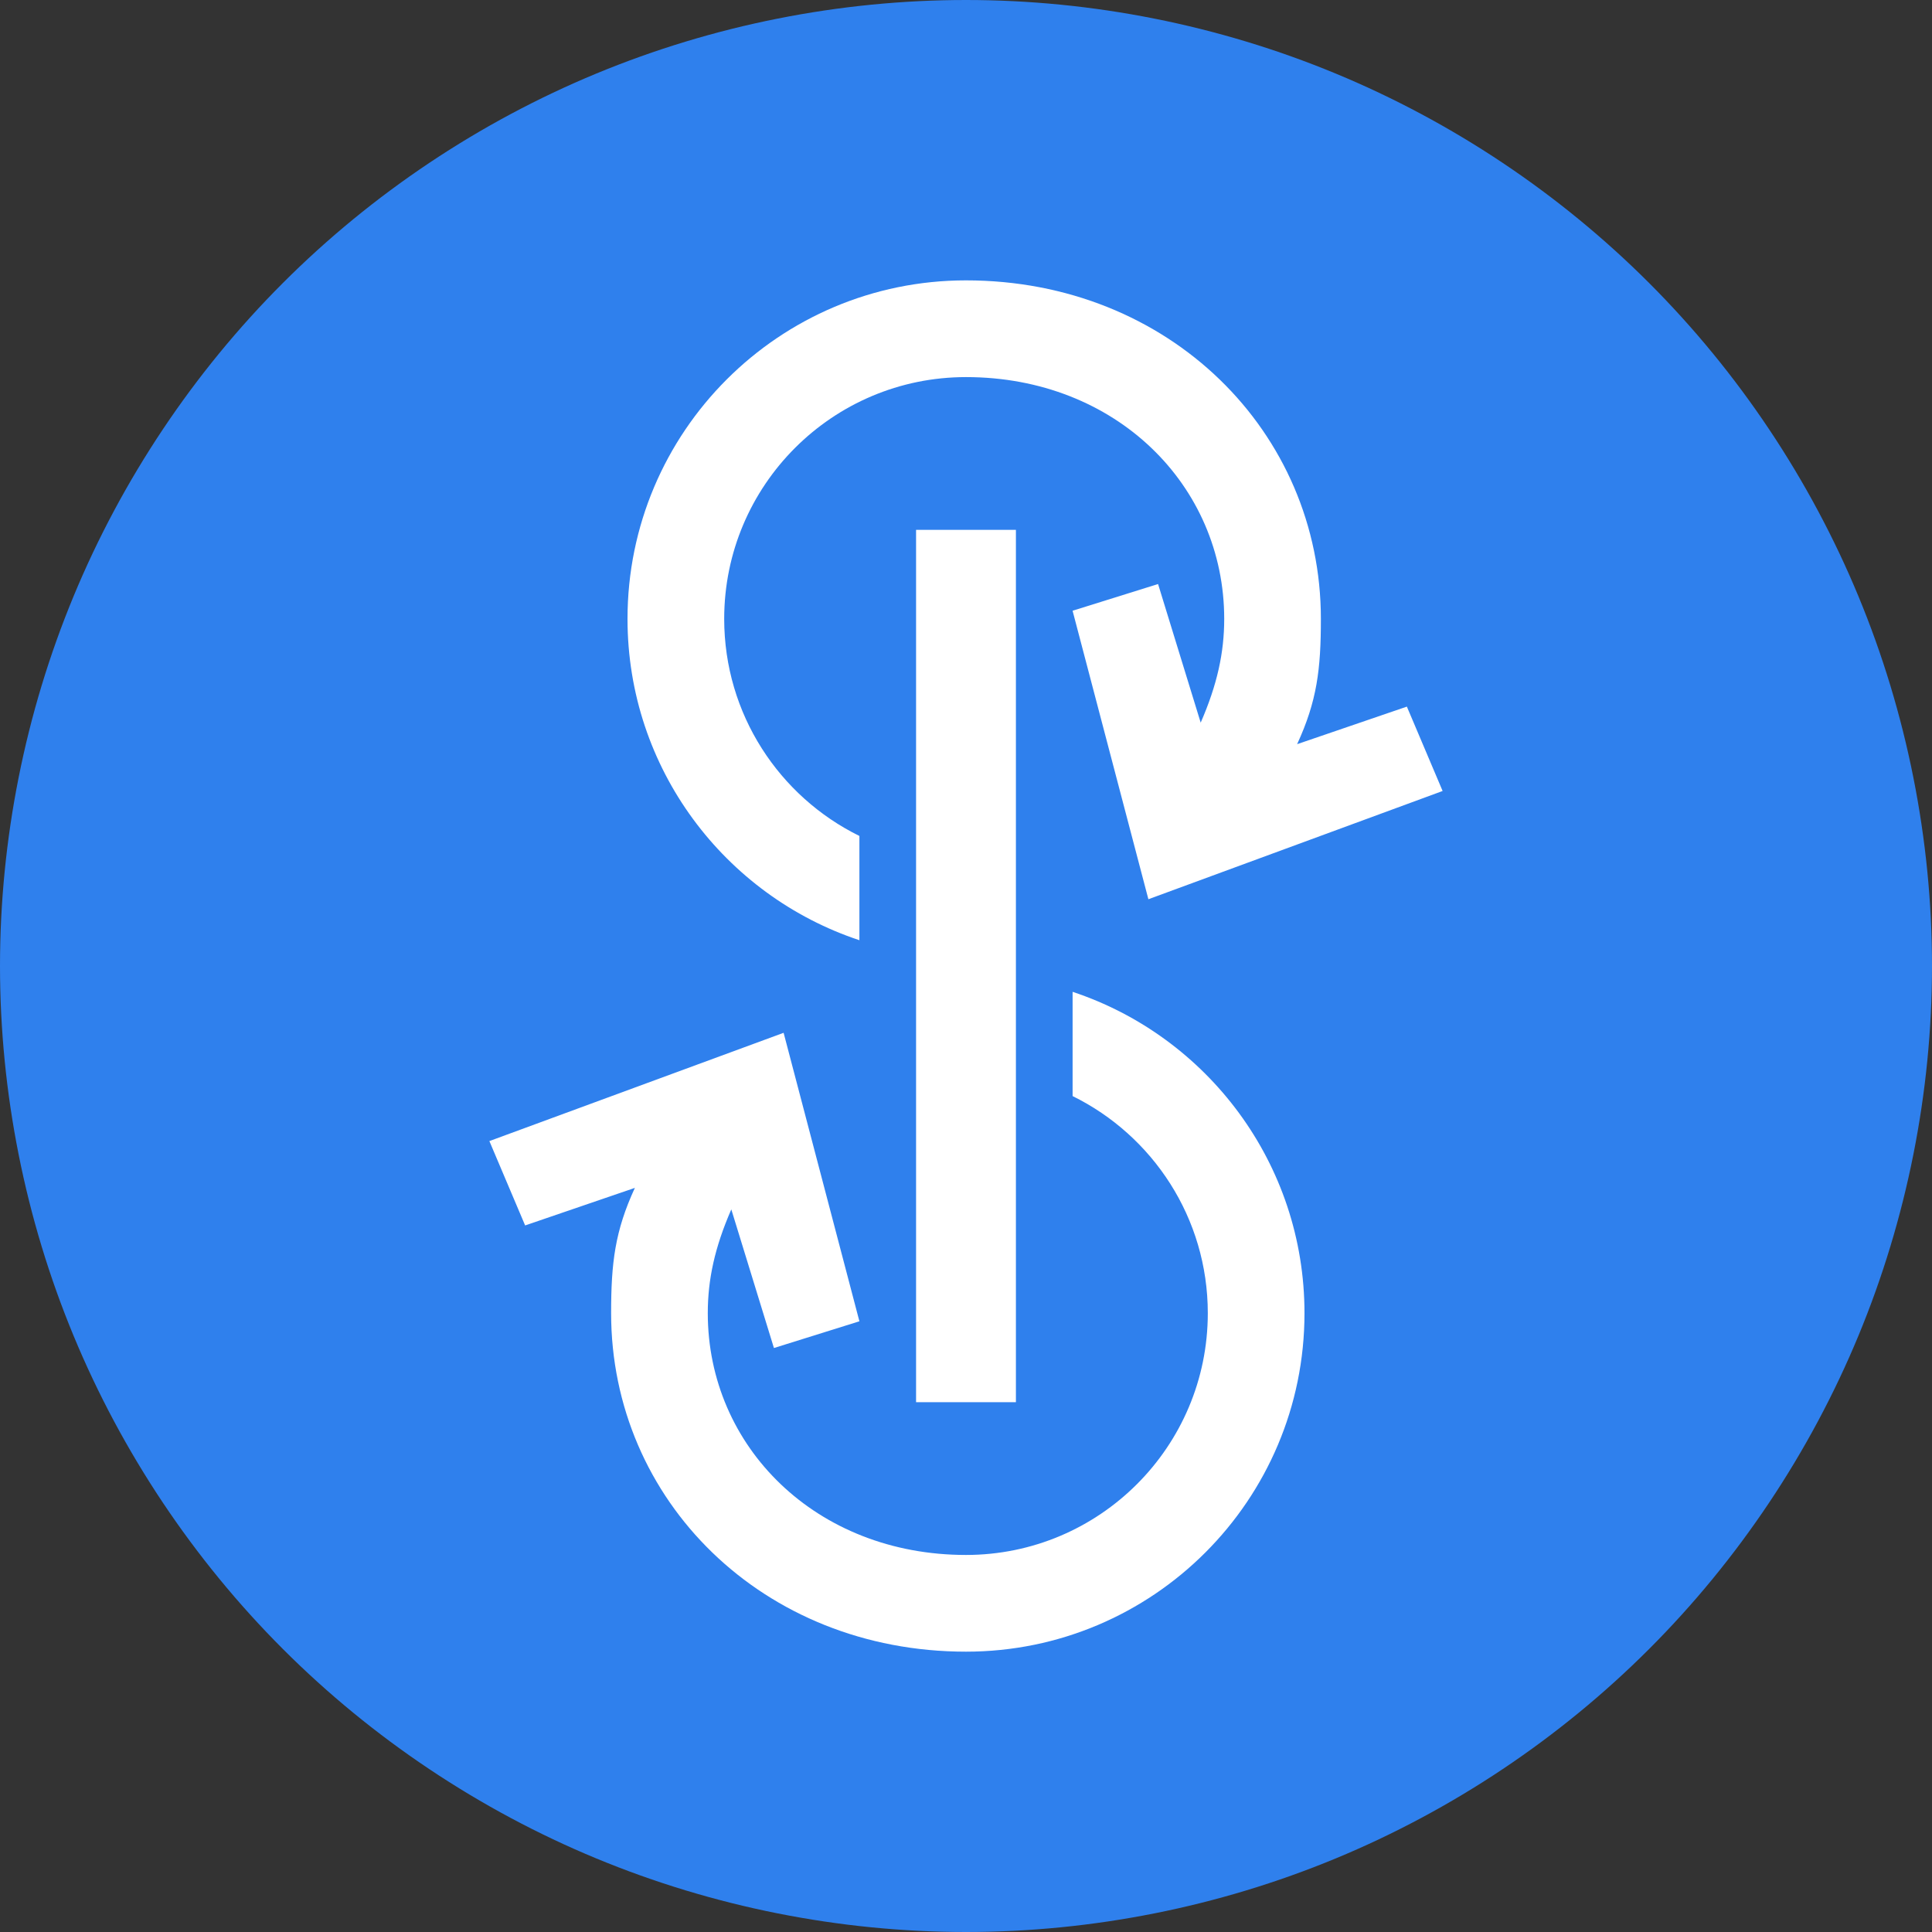 <svg width="109" height="109" viewBox="0 0 109 109" fill="none" xmlns="http://www.w3.org/2000/svg">
<rect x="0" y="0" width="109" height="109" fill="#333333" stroke="none"/>
<path fill-rule="evenodd" clip-rule="evenodd" d="M109 54.5C109 47.367 107.581 40.234 104.851 33.644C102.122 27.054 98.082 21.006 93.037 15.963C87.993 10.918 81.946 6.878 75.356 4.149C68.766 1.419 61.633 0 54.5 0C47.367 0 40.234 1.419 33.644 4.149C27.054 6.878 21.006 10.918 15.963 15.963C10.918 21.006 6.878 27.054 4.149 33.644C1.419 40.234 0 47.367 0 54.5C0 61.633 1.419 68.766 4.149 75.356C6.878 81.946 10.918 87.993 15.963 93.037C21.006 98.082 27.054 102.122 33.644 104.851C40.234 107.581 47.367 109 54.5 109C61.633 109 68.766 107.581 75.356 104.851C81.946 102.122 87.993 98.082 93.037 93.037C98.082 87.993 102.122 81.946 104.851 75.356C107.581 68.766 109 61.633 109 54.5Z" fill="#2F80ED"/>
<path fill-rule="evenodd" clip-rule="evenodd" d="M51.683 29.893H57.316V79.109H51.683V29.893Z" fill="white"/>
<path fill-rule="evenodd" clip-rule="evenodd" d="M48.486 53.045V47.163C43.968 44.941 40.858 40.291 40.858 34.915C40.858 27.383 46.966 21.275 54.5 21.275C62.959 21.275 69.068 27.383 69.068 34.915C69.068 36.814 68.677 38.622 67.741 40.77L65.336 32.95L60.513 34.457L64.79 50.733L81.39 44.626L79.373 39.866L73.181 41.985C74.302 39.555 74.522 37.769 74.522 34.915C74.522 24.368 65.972 15.818 54.5 15.818C43.953 15.818 35.403 24.368 35.403 34.915C35.403 43.36 40.887 50.525 48.486 53.045Z" fill="white"/>
<path fill-rule="evenodd" clip-rule="evenodd" d="M60.514 55.957V61.839C65.032 64.063 68.142 68.712 68.142 74.087C68.142 81.619 62.034 87.728 54.5 87.728C46.041 87.728 39.932 81.619 39.932 74.087C39.932 72.189 40.322 70.38 41.259 68.232L43.664 76.053L48.486 74.545L44.21 58.269L27.61 64.378L29.627 69.137L35.819 67.018C34.698 69.447 34.478 71.234 34.478 74.087C34.478 84.634 43.028 93.184 54.5 93.184C65.047 93.184 73.597 84.634 73.597 74.087C73.597 65.642 68.113 58.477 60.514 55.957Z" fill="white"/>
</svg>
